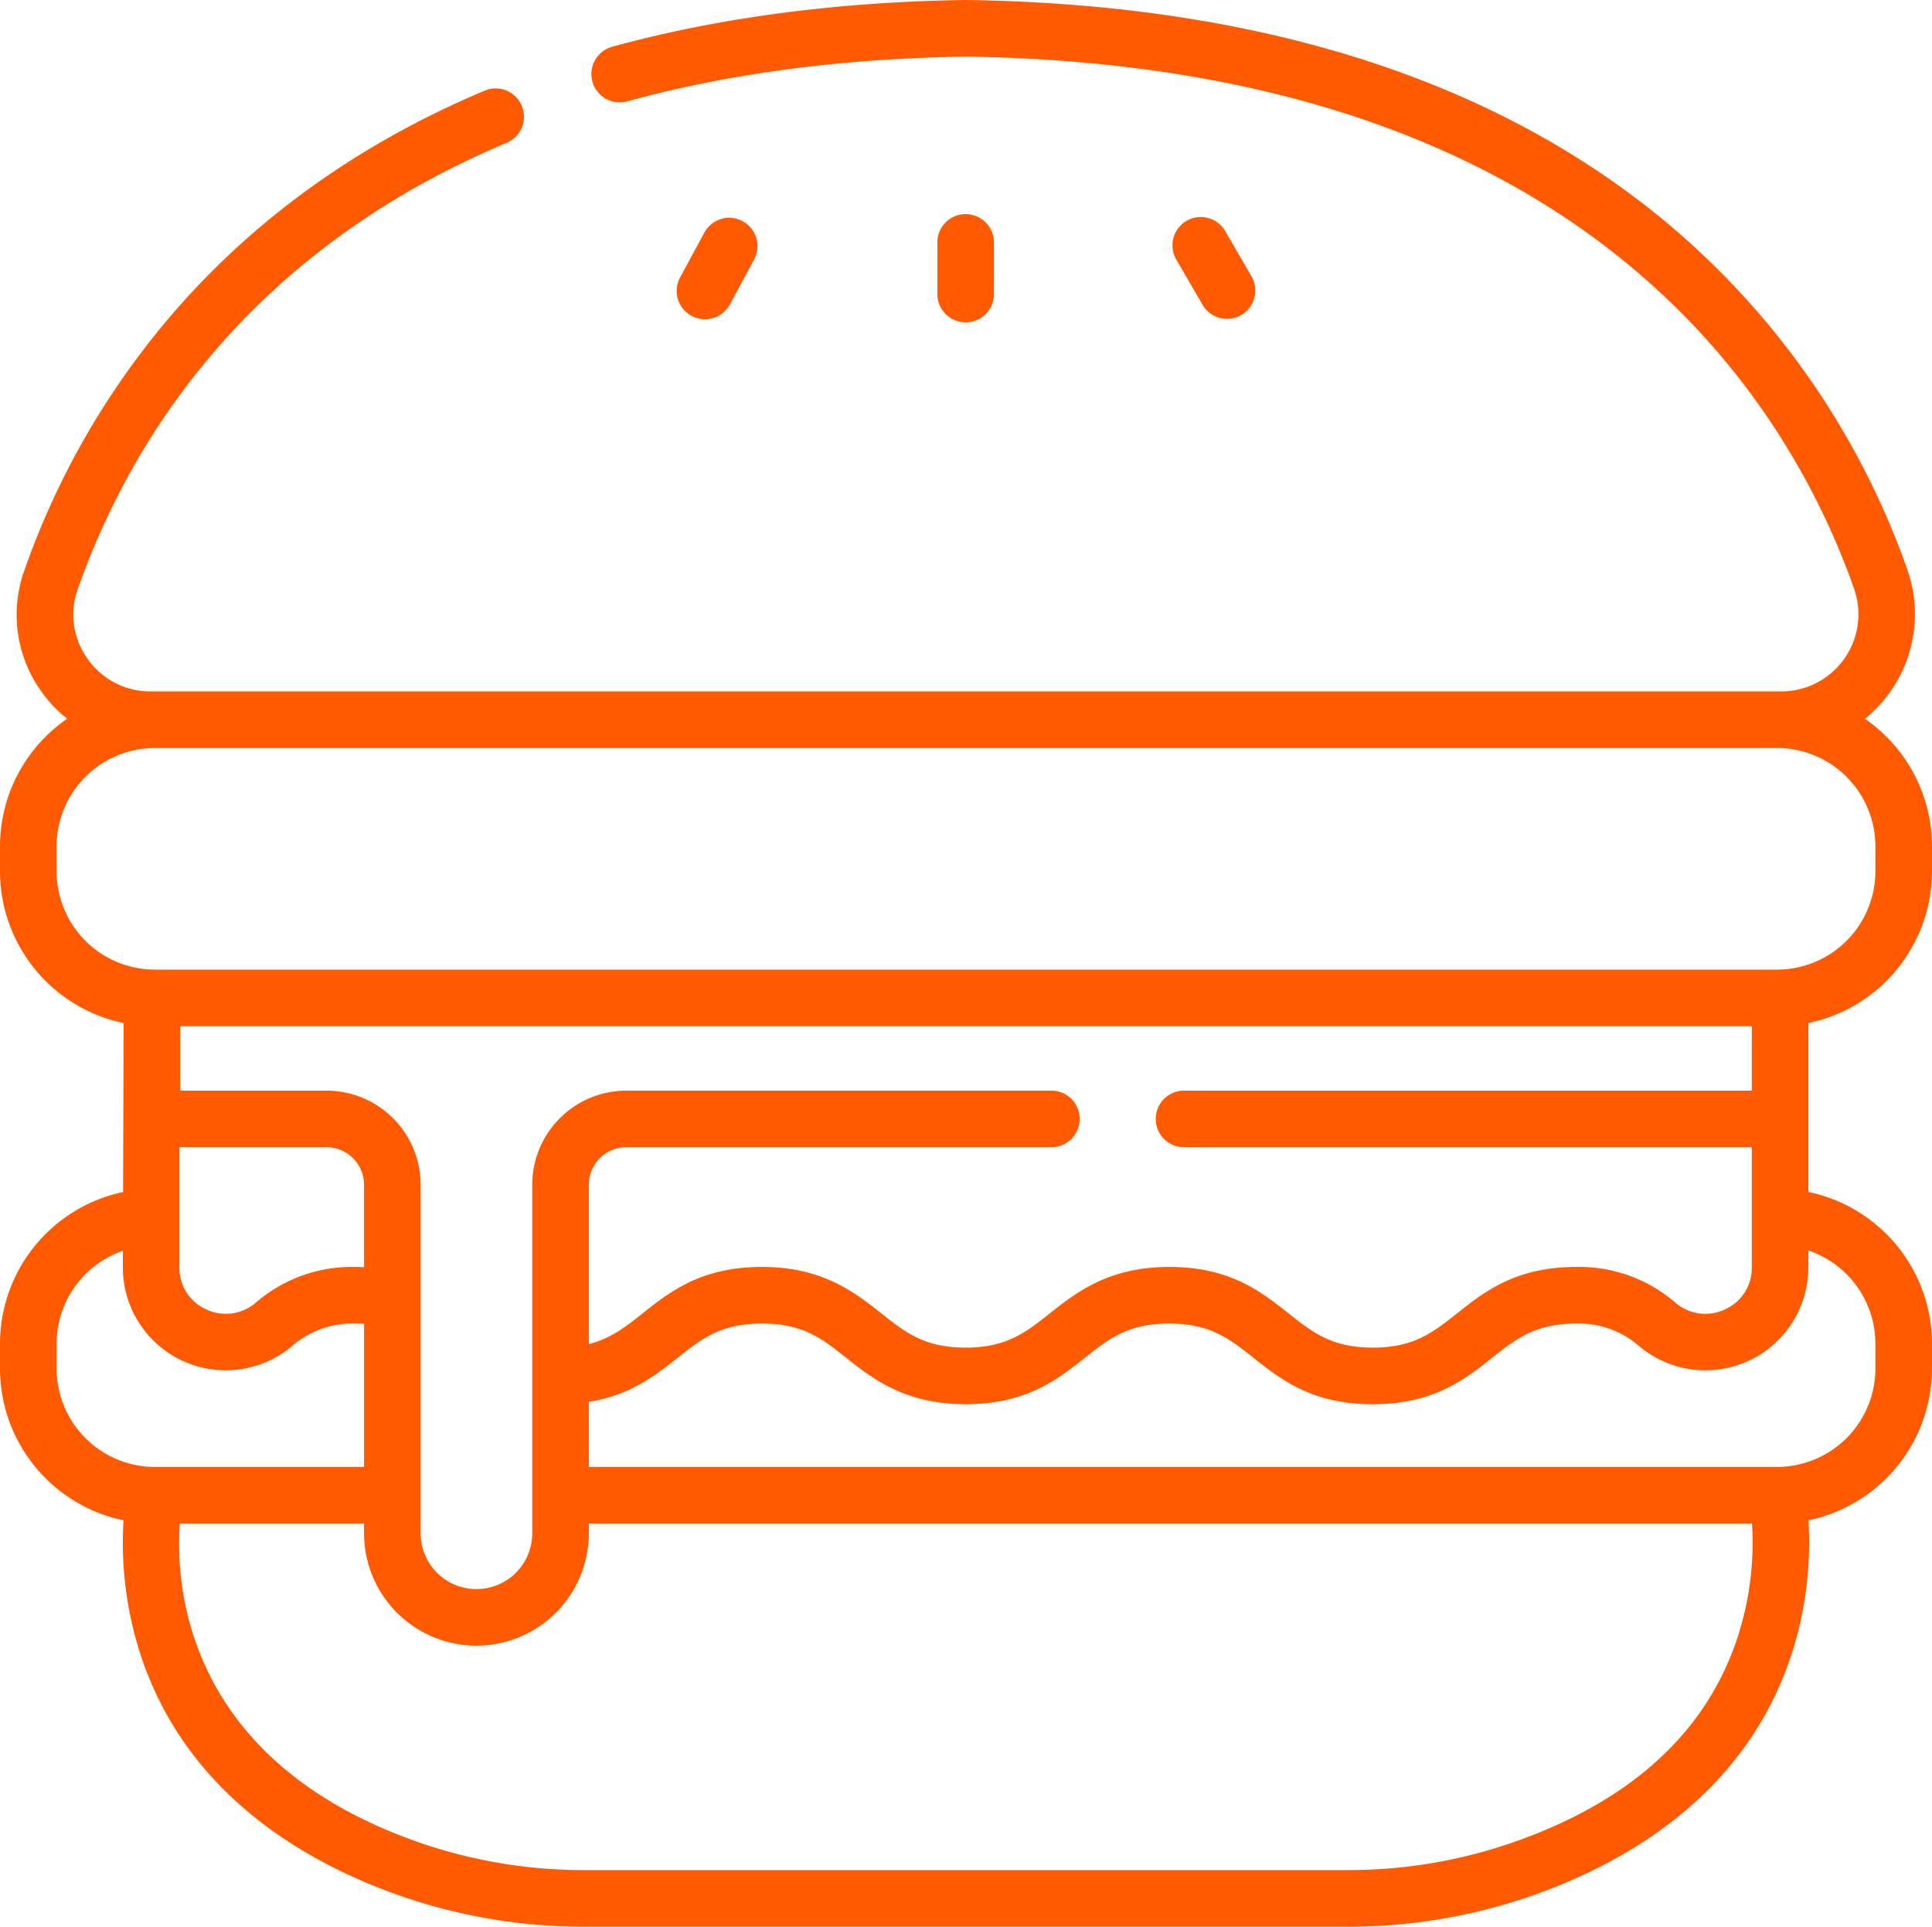<svg xmlns="http://www.w3.org/2000/svg" width="512" height="510.487" viewBox="0 0 512 510.487">
  <g id="hamburger" transform="translate(0 -0.756)">
    <g id="Group_31" data-name="Group 31">
      <path id="Path_24" data-name="Path 24" d="M186.826,85.343a7.5,7.5,0,0,0,6.6-3.935l6.5-12.035a7.5,7.5,0,0,0-13.192-7.13l-6.5,12.035a7.5,7.5,0,0,0,6.589,11.065Z" fill="#ff5a01"/>
      <path id="Path_25" data-name="Path 25" d="M263.408,78.666V64.986a7.5,7.5,0,1,0-15,0v13.68a7.5,7.5,0,0,0,15,0Z" fill="#ff5a01"/>
      <path id="Path_26" data-name="Path 26" d="M325.175,85.242a7.5,7.5,0,0,0,6.479-11.261l-6.863-11.834a7.5,7.5,0,1,0-12.972,7.524L318.682,81.5a7.5,7.5,0,0,0,6.493,3.737Z" fill="#ff5a01"/>
      <path id="Path_27" data-name="Path 27" d="M512,231.606V225a41.031,41.031,0,0,0-17.791-33.8,35.613,35.613,0,0,0,11.227-39.609,211.073,211.073,0,0,0-67.893-95.215C392.27,20.558,331.227,1.844,256.108.757h-.217c-33.951.491-65.4,4.645-93.479,12.346a7.5,7.5,0,1,0,3.966,14.462C193.2,20.207,223.356,16.233,256,15.753c162.214,2.39,217.053,89.26,235.3,140.839a20.453,20.453,0,0,1-19.22,27.357H39.919a20.263,20.263,0,0,1-16.728-8.66,19.985,19.985,0,0,1-2.6-18.394C33.9,119.1,64.44,67.883,134.419,38.535a7.5,7.5,0,0,0-5.8-13.829C94.546,39,66.034,59.642,43.878,86.07A211.192,211.192,0,0,0,6.449,151.917a34.806,34.806,0,0,0,4.505,32.039,35.4,35.4,0,0,0,6.855,7.232A41.03,41.03,0,0,0,0,225v6.606a41.122,41.122,0,0,0,32.767,40.211l-.15,44.776A41.117,41.117,0,0,0,0,356.765v6.606a41.122,41.122,0,0,0,32.737,40.2,96.216,96.216,0,0,0,4.305,34.945c12.263,38.4,45.474,56.688,71.174,65.267a148.287,148.287,0,0,0,47.044,7.456H356.741a148.281,148.281,0,0,0,47.043-7.456c25.7-8.58,58.912-26.867,71.174-65.267a96.214,96.214,0,0,0,4.3-34.945A41.121,41.121,0,0,0,512,363.371v-6.606a41.106,41.106,0,0,0-32.767-40.194V271.817A41.121,41.121,0,0,0,512,231.606ZM15,363.371v-6.606a26.08,26.08,0,0,1,17.57-24.611l-.015,4.419a27.275,27.275,0,0,0,44.666,20.989,24.3,24.3,0,0,1,16.792-6.128c.863,0,1.676.035,2.469.084v37.909H41.051A26.085,26.085,0,0,1,15,363.371ZM313.788,304.72H464.237v31.856a11.965,11.965,0,0,1-6.988,11.058,12.133,12.133,0,0,1-13.16-1.654,38.99,38.99,0,0,0-26.321-9.543c-16.1,0-24.353,6.538-31.635,12.307-6.394,5.065-11.445,9.065-22.325,9.065s-15.931-4-22.325-9.065c-7.282-5.768-15.536-12.307-31.636-12.307s-24.714,6.824-31.636,12.307c-6.394,5.065-11.444,9.065-22.323,9.065s-15.93-4-22.323-9.065c-6.921-5.483-15.536-12.307-31.635-12.307s-24.353,6.538-31.636,12.307c-4.558,3.611-8.451,6.667-14.245,8.129V314.654a9.945,9.945,0,0,1,9.934-9.934H278.629a7.5,7.5,0,1,0,0-15H165.982a24.958,24.958,0,0,0-24.93,24.93V407a14.789,14.789,0,1,1-29.578,0V314.654a24.958,24.958,0,0,0-24.93-24.93H47.763V272.658H464.237v17.066H313.788a7.5,7.5,0,0,0,0,15Zm-227.245,0a9.946,9.946,0,0,1,9.935,9.934V336.5c-.8-.037-1.62-.063-2.469-.063A38.981,38.981,0,0,0,67.7,345.975a12.136,12.136,0,0,1-13.163,1.654,11.964,11.964,0,0,1-6.987-11.057V304.72Zm374.13,129.238c-8.308,26.017-29.046,44.725-61.638,55.6a133.293,133.293,0,0,1-42.3,6.685H155.26a133.293,133.293,0,0,1-42.295-6.685c-63.845-21.312-66.519-68.39-65.308-85.14H96.479v2.572a29.785,29.785,0,1,0,59.57,0v-2.572H464.3A81,81,0,0,1,460.673,433.958ZM497,356.765v6.606a26.086,26.086,0,0,1-26.056,26.056h-314.9V372.179c10.995-1.754,17.607-6.968,23.556-11.68,6.394-5.065,11.445-9.065,22.325-9.065s15.93,4,22.323,9.065c6.922,5.483,15.536,12.307,31.635,12.307s24.353-6.538,31.635-12.307c6.394-5.065,11.444-9.065,22.324-9.065s15.931,4,22.325,9.065c7.282,5.768,15.536,12.307,31.636,12.307s24.354-6.538,31.636-12.307c6.394-5.065,11.444-9.065,22.324-9.065a24.3,24.3,0,0,1,16.8,6.133,27.275,27.275,0,0,0,44.666-20.99v-4.508A26.092,26.092,0,0,1,497,356.765Zm-26.055-99.1H41.051a26.086,26.086,0,0,1-26.056-26.056V225a26.086,26.086,0,0,1,26.056-26.056h429.9A26.086,26.086,0,0,1,497,225v6.606A26.085,26.085,0,0,1,470.949,257.662Z" fill="#ff5a01"/>
    </g>
  </g>
</svg>

